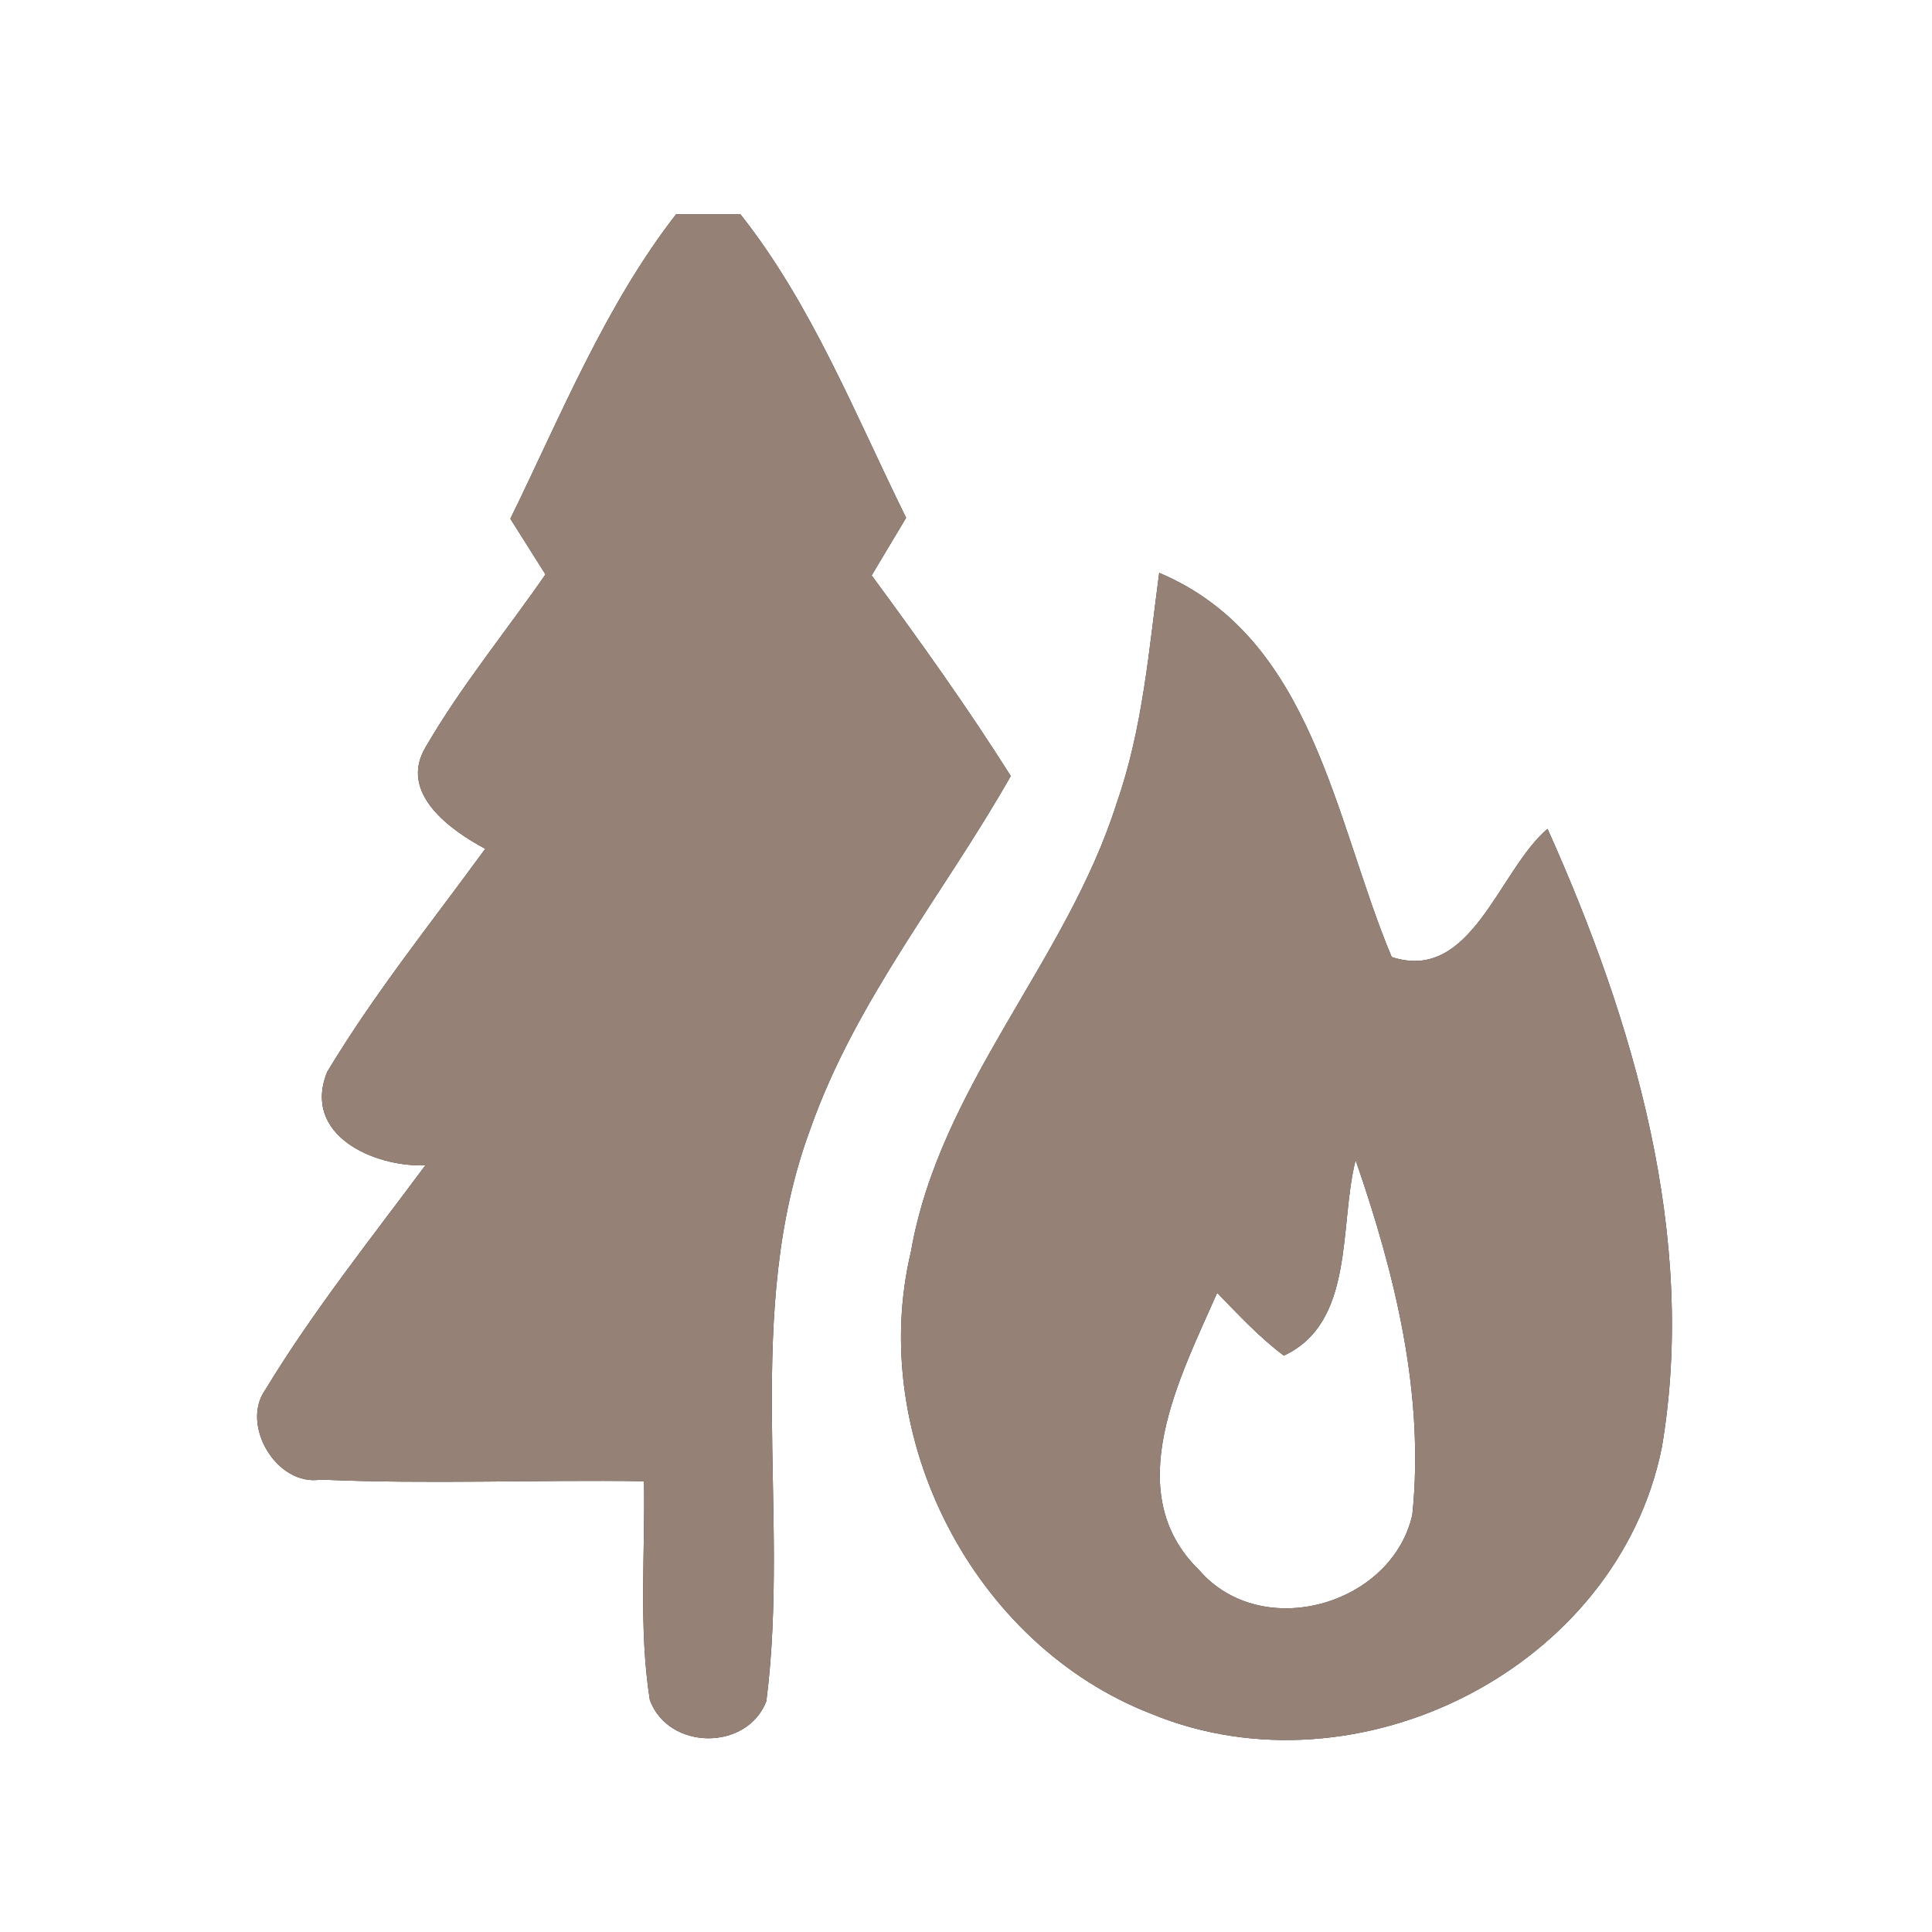 <?xml version="1.0" encoding="UTF-8" ?>
<!DOCTYPE svg PUBLIC "-//W3C//DTD SVG 1.1//EN" "http://www.w3.org/Graphics/SVG/1.1/DTD/svg11.dtd">
<svg width="60pt" height="60pt" viewBox="0 0 60 60" version="1.1" xmlns="http://www.w3.org/2000/svg">
<rect x="0" y="0" width="60" height="60" fill="#333333" stroke="none"/>
<g id="#ffffffff">
<path fill="#ffffff" opacity="1.00" d=" M 0.00 0.00 L 60.00 0.00 L 60.00 60.00 L 0.00 60.00 L 0.00 0.00 M 15.85 16.11 C 16.12 16.54 16.67 17.41 16.94 17.84 C 15.70 19.63 14.31 21.32 13.22 23.20 C 12.36 24.63 14.00 25.79 15.07 26.36 C 13.40 28.65 11.62 30.86 10.16 33.29 C 9.37 35.25 11.61 36.25 13.21 36.19 C 11.51 38.48 9.72 40.72 8.24 43.16 C 7.46 44.25 8.59 46.17 9.96 45.95 C 13.30 46.10 16.65 45.95 20.00 46.00 C 20.04 48.26 19.83 50.55 20.18 52.79 C 20.75 54.36 23.20 54.39 23.80 52.83 C 24.55 46.94 23.05 40.75 25.17 35.05 C 26.58 31.05 29.32 27.75 31.39 24.10 C 30.04 21.96 28.57 19.91 27.07 17.87 C 27.34 17.42 27.87 16.53 28.14 16.08 C 26.56 12.88 25.21 9.45 22.99 6.65 C 22.49 6.65 21.50 6.65 21.00 6.65 C 18.80 9.48 17.42 12.90 15.85 16.11 M 36.00 17.79 C 35.68 20.19 35.49 22.63 34.68 24.94 C 33.13 29.85 29.19 33.71 28.29 38.87 C 26.92 44.63 30.23 51.09 35.77 53.23 C 42.17 55.86 50.23 51.81 51.61 44.95 C 52.72 38.40 50.73 31.69 48.06 25.74 C 46.54 27.03 45.70 30.54 43.22 29.72 C 41.44 25.48 40.79 19.81 36.00 17.79 Z" />
<path fill="#ffffff" opacity="1.00" d=" M 42.10 36.03 C 43.32 39.55 44.25 43.30 43.86 47.05 C 43.21 49.87 39.17 51.00 37.24 48.76 C 34.74 46.33 36.67 42.73 37.80 40.15 C 38.46 40.83 39.11 41.53 39.87 42.10 C 42.09 41.07 41.58 38.05 42.10 36.03 Z" />
</g>
<g id="#000000ff">
<path fill="#968176" opacity="1.00" d=" M 15.85 16.11 C 17.42 12.90 18.80 9.48 21.00 6.65 C 21.50 6.65 22.49 6.65 22.99 6.65 C 25.21 9.45 26.56 12.88 28.14 16.08 C 27.87 16.53 27.34 17.42 27.07 17.87 C 28.57 19.91 30.04 21.96 31.39 24.10 C 29.32 27.75 26.58 31.05 25.17 35.05 C 23.05 40.75 24.55 46.94 23.80 52.83 C 23.20 54.39 20.75 54.36 20.18 52.79 C 19.83 50.55 20.04 48.26 20.00 46.00 C 16.65 45.95 13.30 46.10 9.96 45.95 C 8.59 46.17 7.46 44.25 8.24 43.16 C 9.72 40.72 11.51 38.48 13.21 36.19 C 11.61 36.25 9.37 35.25 10.16 33.29 C 11.62 30.86 13.40 28.65 15.07 26.36 C 14.00 25.79 12.36 24.63 13.22 23.20 C 14.31 21.32 15.70 19.63 16.94 17.84 C 16.67 17.41 16.12 16.54 15.85 16.11 Z" />
<path fill="#968176" opacity="1.00" d=" M 36.00 17.79 C 40.79 19.81 41.44 25.48 43.22 29.72 C 45.70 30.54 46.54 27.03 48.06 25.74 C 50.73 31.69 52.72 38.40 51.61 44.95 C 50.23 51.81 42.17 55.86 35.77 53.23 C 30.23 51.09 26.92 44.63 28.29 38.87 C 29.19 33.71 33.13 29.85 34.68 24.94 C 35.49 22.63 35.68 20.19 36.00 17.79 M 42.10 36.03 C 41.58 38.05 42.09 41.07 39.87 42.10 C 39.11 41.53 38.46 40.83 37.80 40.15 C 36.67 42.73 34.74 46.33 37.24 48.76 C 39.17 51.00 43.21 49.87 43.86 47.05 C 44.25 43.30 43.32 39.55 42.10 36.03 Z" />
</g>
</svg>
